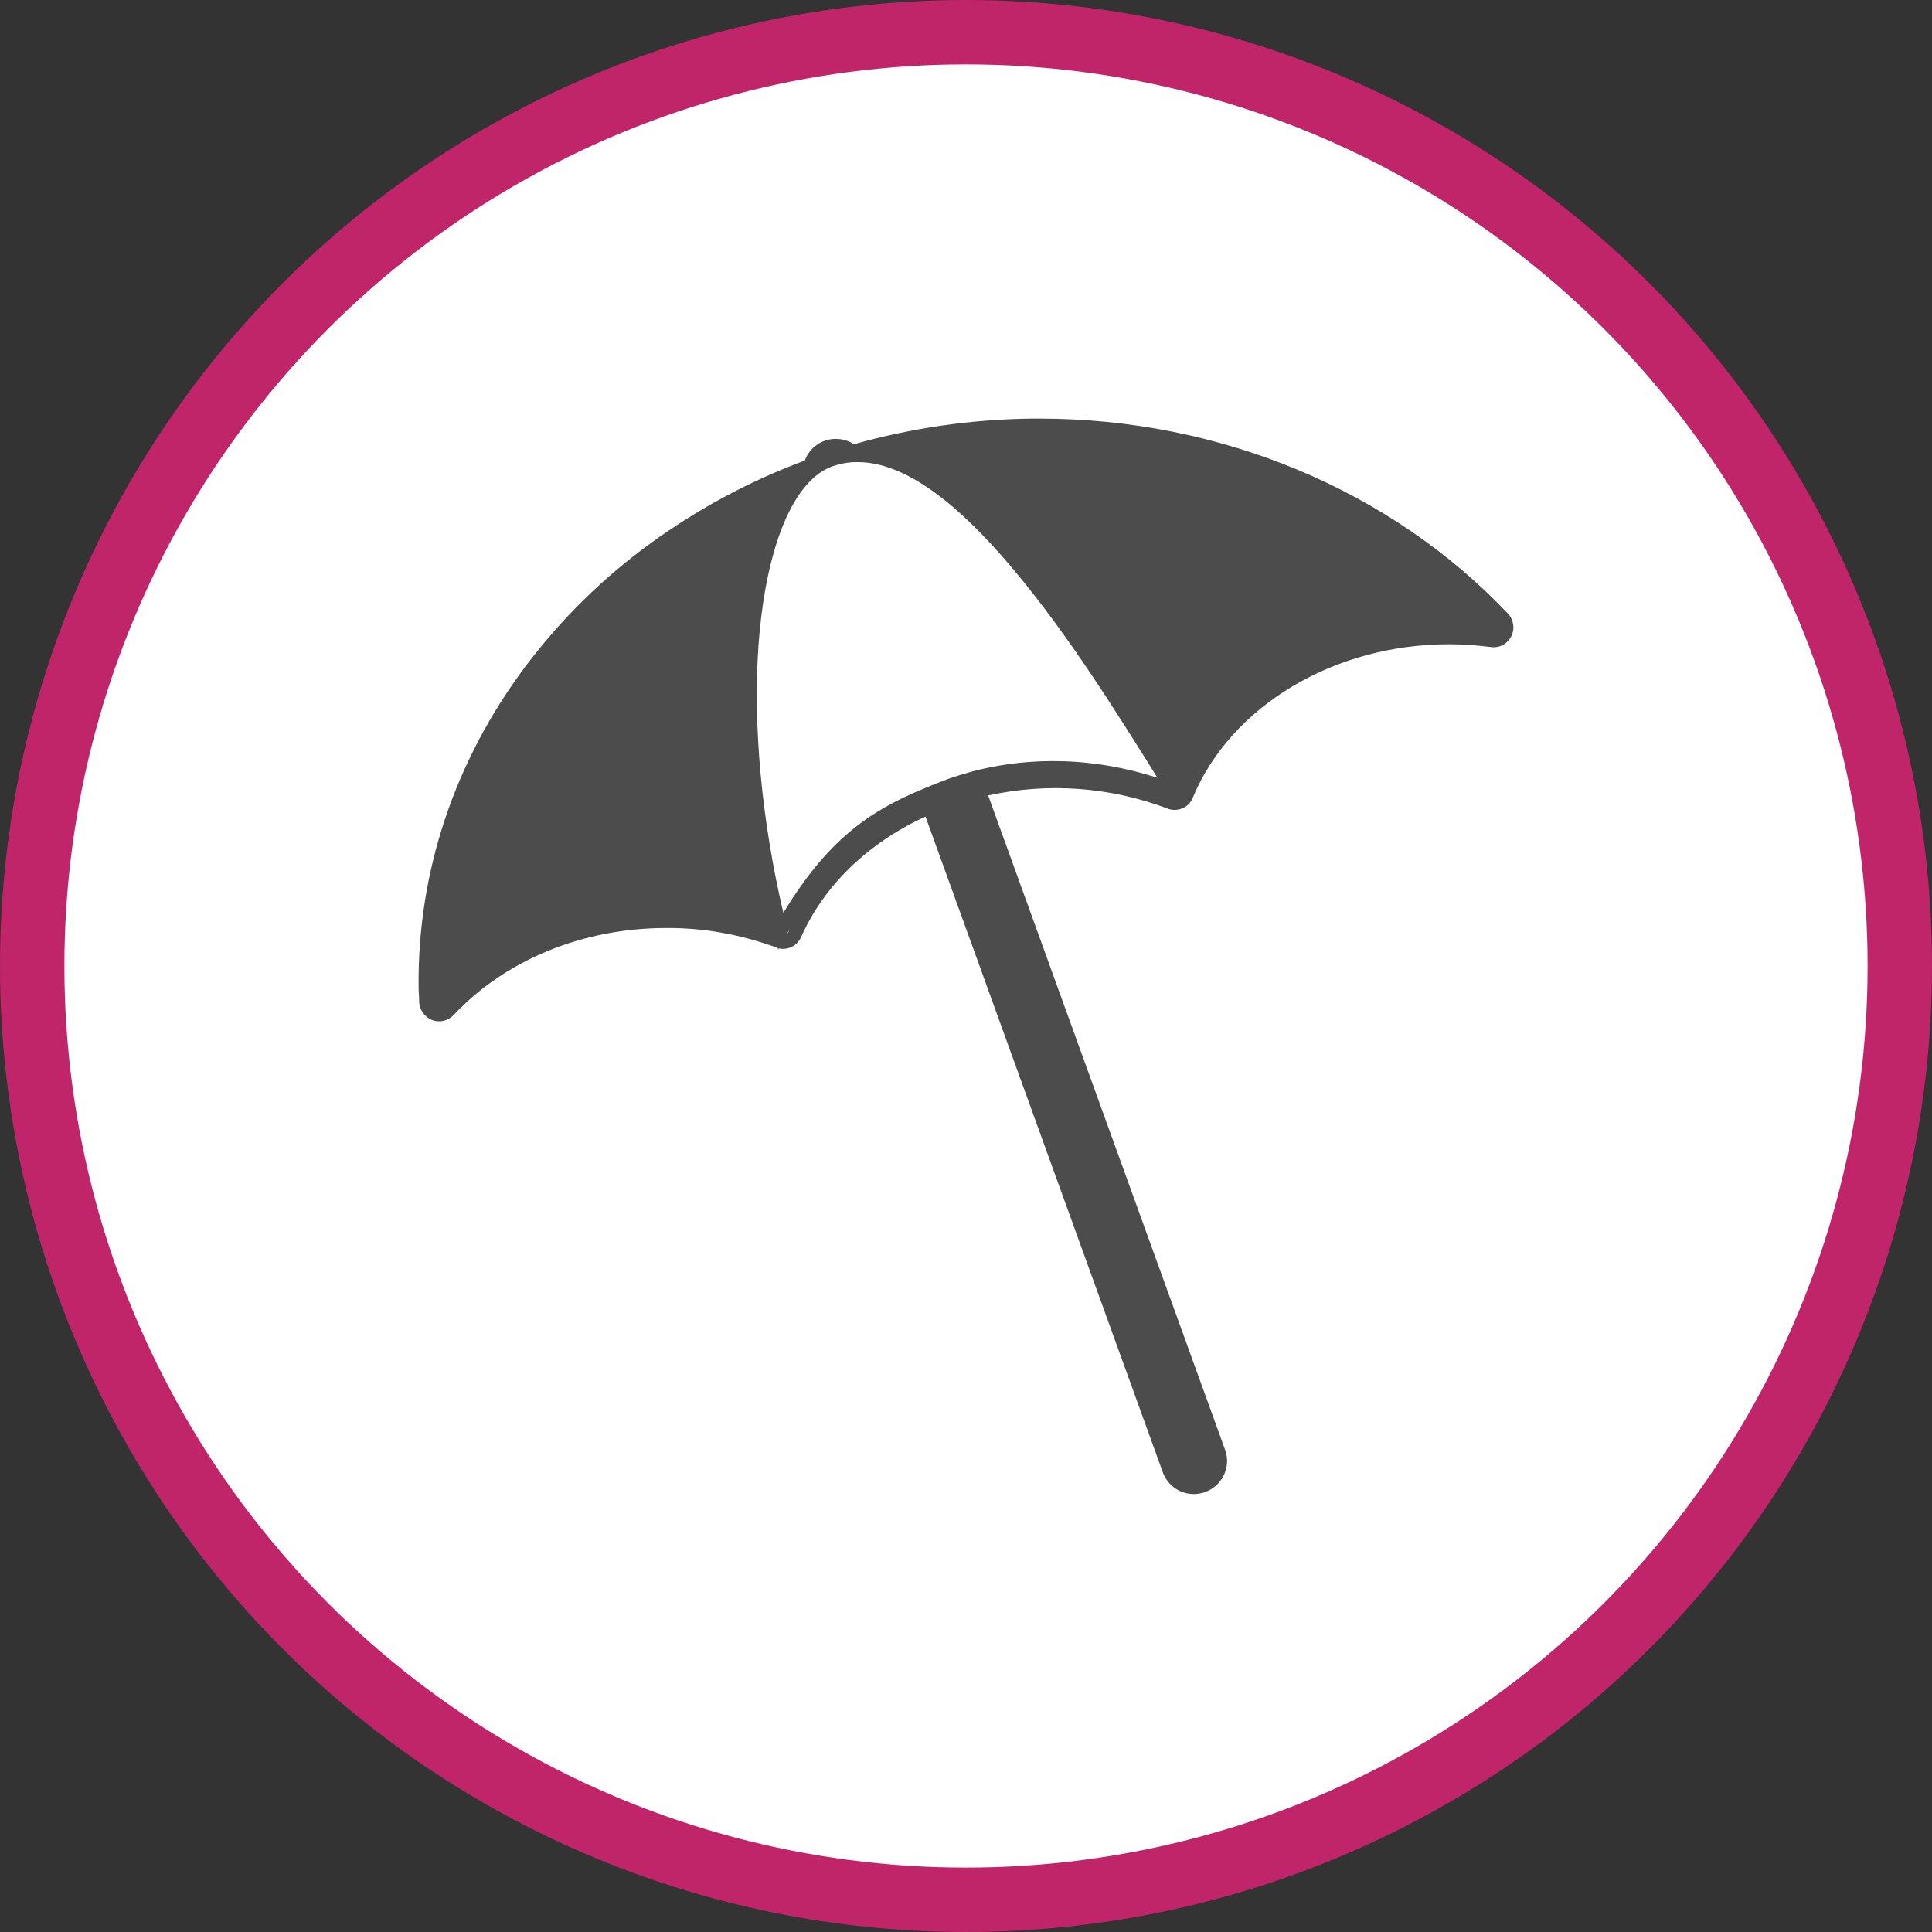 <?xml version="1.0" encoding="UTF-8" standalone="no"?>
<!-- Created with Inkscape (http://www.inkscape.org/) -->

<svg
   xmlns:dc="http://purl.org/dc/elements/1.1/"
   xmlns:cc="http://creativecommons.org/ns#"
   xmlns:rdf="http://www.w3.org/1999/02/22-rdf-syntax-ns#"
   xmlns:svg="http://www.w3.org/2000/svg"
   xmlns="http://www.w3.org/2000/svg"
   xmlns:xlink="http://www.w3.org/1999/xlink"
   xmlns:sodipodi="http://sodipodi.sourceforge.net/DTD/sodipodi-0.dtd"
   xmlns:inkscape="http://www.inkscape.org/namespaces/inkscape"
   width="30px"
   height="30px"
   version="1.1"
   id="svg8"
   inkscape:version="0.92.4 5da689c313, 2019-01-14"
   sodipodi:docname="container.svg">
  <rect width="100%" height="100%" fill="#333333" stroke="none"/>
  <defs
     id="defs2" />
  <sodipodi:namedview
     id="base"
     pagecolor="#ffffff"
     bordercolor="#666666"
     borderopacity="1.0"
     inkscape:pageopacity="0.0"
     inkscape:pageshadow="2"
     inkscape:zoom="13.049334"
     inkscape:cx="18.679046"
     inkscape:cy="12.165829"
     inkscape:document-units="px"
     inkscape:current-layer="layer1"
     showgrid="false"
     inkscape:snap-page="false"
     units="px"
     inkscape:window-width="1884"
     inkscape:window-height="1061"
     inkscape:window-x="0"
     inkscape:window-y="0"
     inkscape:window-maximized="1"
     fit-margin-top="0"
     fit-margin-left="0"
     fit-margin-right="0"
     fit-margin-bottom="0" />
    <circle
       style="color:#000000;clip-rule:nonzero;display:inline;overflow:visible;visibility:visible;opacity:1;isolation:auto;mix-blend-mode:normal;color-interpolation:sRGB;color-interpolation-filters:linearRGB;solid-color:#000000;solid-opacity:1;vector-effect:none;fill:#ffffff;fill-opacity:1;fill-rule:evenodd;stroke:#c02469;stroke-width:1;stroke-linecap:butt;stroke-linejoin:miter;stroke-miterlimit:4;stroke-dasharray:none;stroke-dashoffset:0;stroke-opacity:1;marker:none;color-rendering:auto;image-rendering:auto;shape-rendering:auto;text-rendering:auto;enable-background:accumulate"
       id="path815"
       cx="15"
       cy="15"
       r="14.5" />
<g transform="translate(6.5,6.5)"><path fill-rule="nonzero" fill="rgb(30%,30%,30%)" fill-opacity="1" d="M 16.914 3.027 C 15.09 1.102 12.438 0 9.641 0 C 9.598 0 9.559 0 9.516 0 C 8.582 0.012 7.656 0.145 6.762 0.398 C 6.629 0.312 6.465 0.293 6.316 0.34 C 6.168 0.391 6.051 0.504 5.996 0.652 C 5.141 0.969 4.328 1.406 3.59 1.945 C 2.859 2.477 2.215 3.113 1.668 3.836 C 0.559 5.312 -0.02 7.043 0 8.832 C 0 8.887 0.004 8.941 0.008 8.992 L 0.008 9.059 C 0.016 9.184 0.094 9.293 0.211 9.34 C 0.328 9.383 0.461 9.352 0.547 9.258 C 1.352 8.402 2.555 7.91 3.848 7.91 C 4.43 7.906 5.004 8.012 5.551 8.211 C 5.559 8.215 5.566 8.219 5.578 8.223 L 5.582 8.242 L 5.594 8.227 C 5.738 8.258 5.883 8.184 5.941 8.047 C 6.297 7.25 6.977 6.59 7.871 6.18 L 11.555 16.359 C 11.652 16.629 11.945 16.766 12.215 16.668 C 12.48 16.57 12.621 16.277 12.523 16.012 L 8.844 5.852 C 9.773 5.648 10.738 5.719 11.629 6.055 C 11.742 6.102 11.875 6.07 11.961 5.984 L 11.98 5.992 L 11.969 5.973 C 11.992 5.945 12.012 5.918 12.023 5.883 C 12.617 4.461 14.215 3.504 16 3.504 C 16.215 3.504 16.434 3.52 16.648 3.547 C 16.781 3.566 16.906 3.5 16.965 3.383 C 17.027 3.266 17.004 3.121 16.914 3.027 Z M 5.746 7.961 C 5.742 7.977 5.734 7.988 5.723 7.996 C 5.738 7.969 5.754 7.941 5.77 7.914 C 5.762 7.93 5.754 7.945 5.746 7.961 Z M 8.605 5.477 C 8.465 5.516 8.336 5.555 8.215 5.598 C 8.07 5.652 7.941 5.703 7.824 5.754 C 7.004 6.094 6.348 6.543 5.664 7.676 C 5.328 6.246 5.191 4.785 5.277 3.531 C 5.367 2.266 5.68 1.312 6.145 0.91 C 6.227 0.836 6.328 0.777 6.434 0.738 C 6.551 0.699 6.672 0.676 6.793 0.676 C 6.805 0.676 6.812 0.676 6.824 0.676 C 7.18 0.676 7.578 0.832 8.004 1.141 C 8.395 1.422 8.82 1.84 9.27 2.383 C 10.09 3.363 10.852 4.582 11.473 5.578 C 10.273 5.191 9.262 5.305 8.605 5.477 Z M 8.605 5.477 "/>
</g>
</svg>
